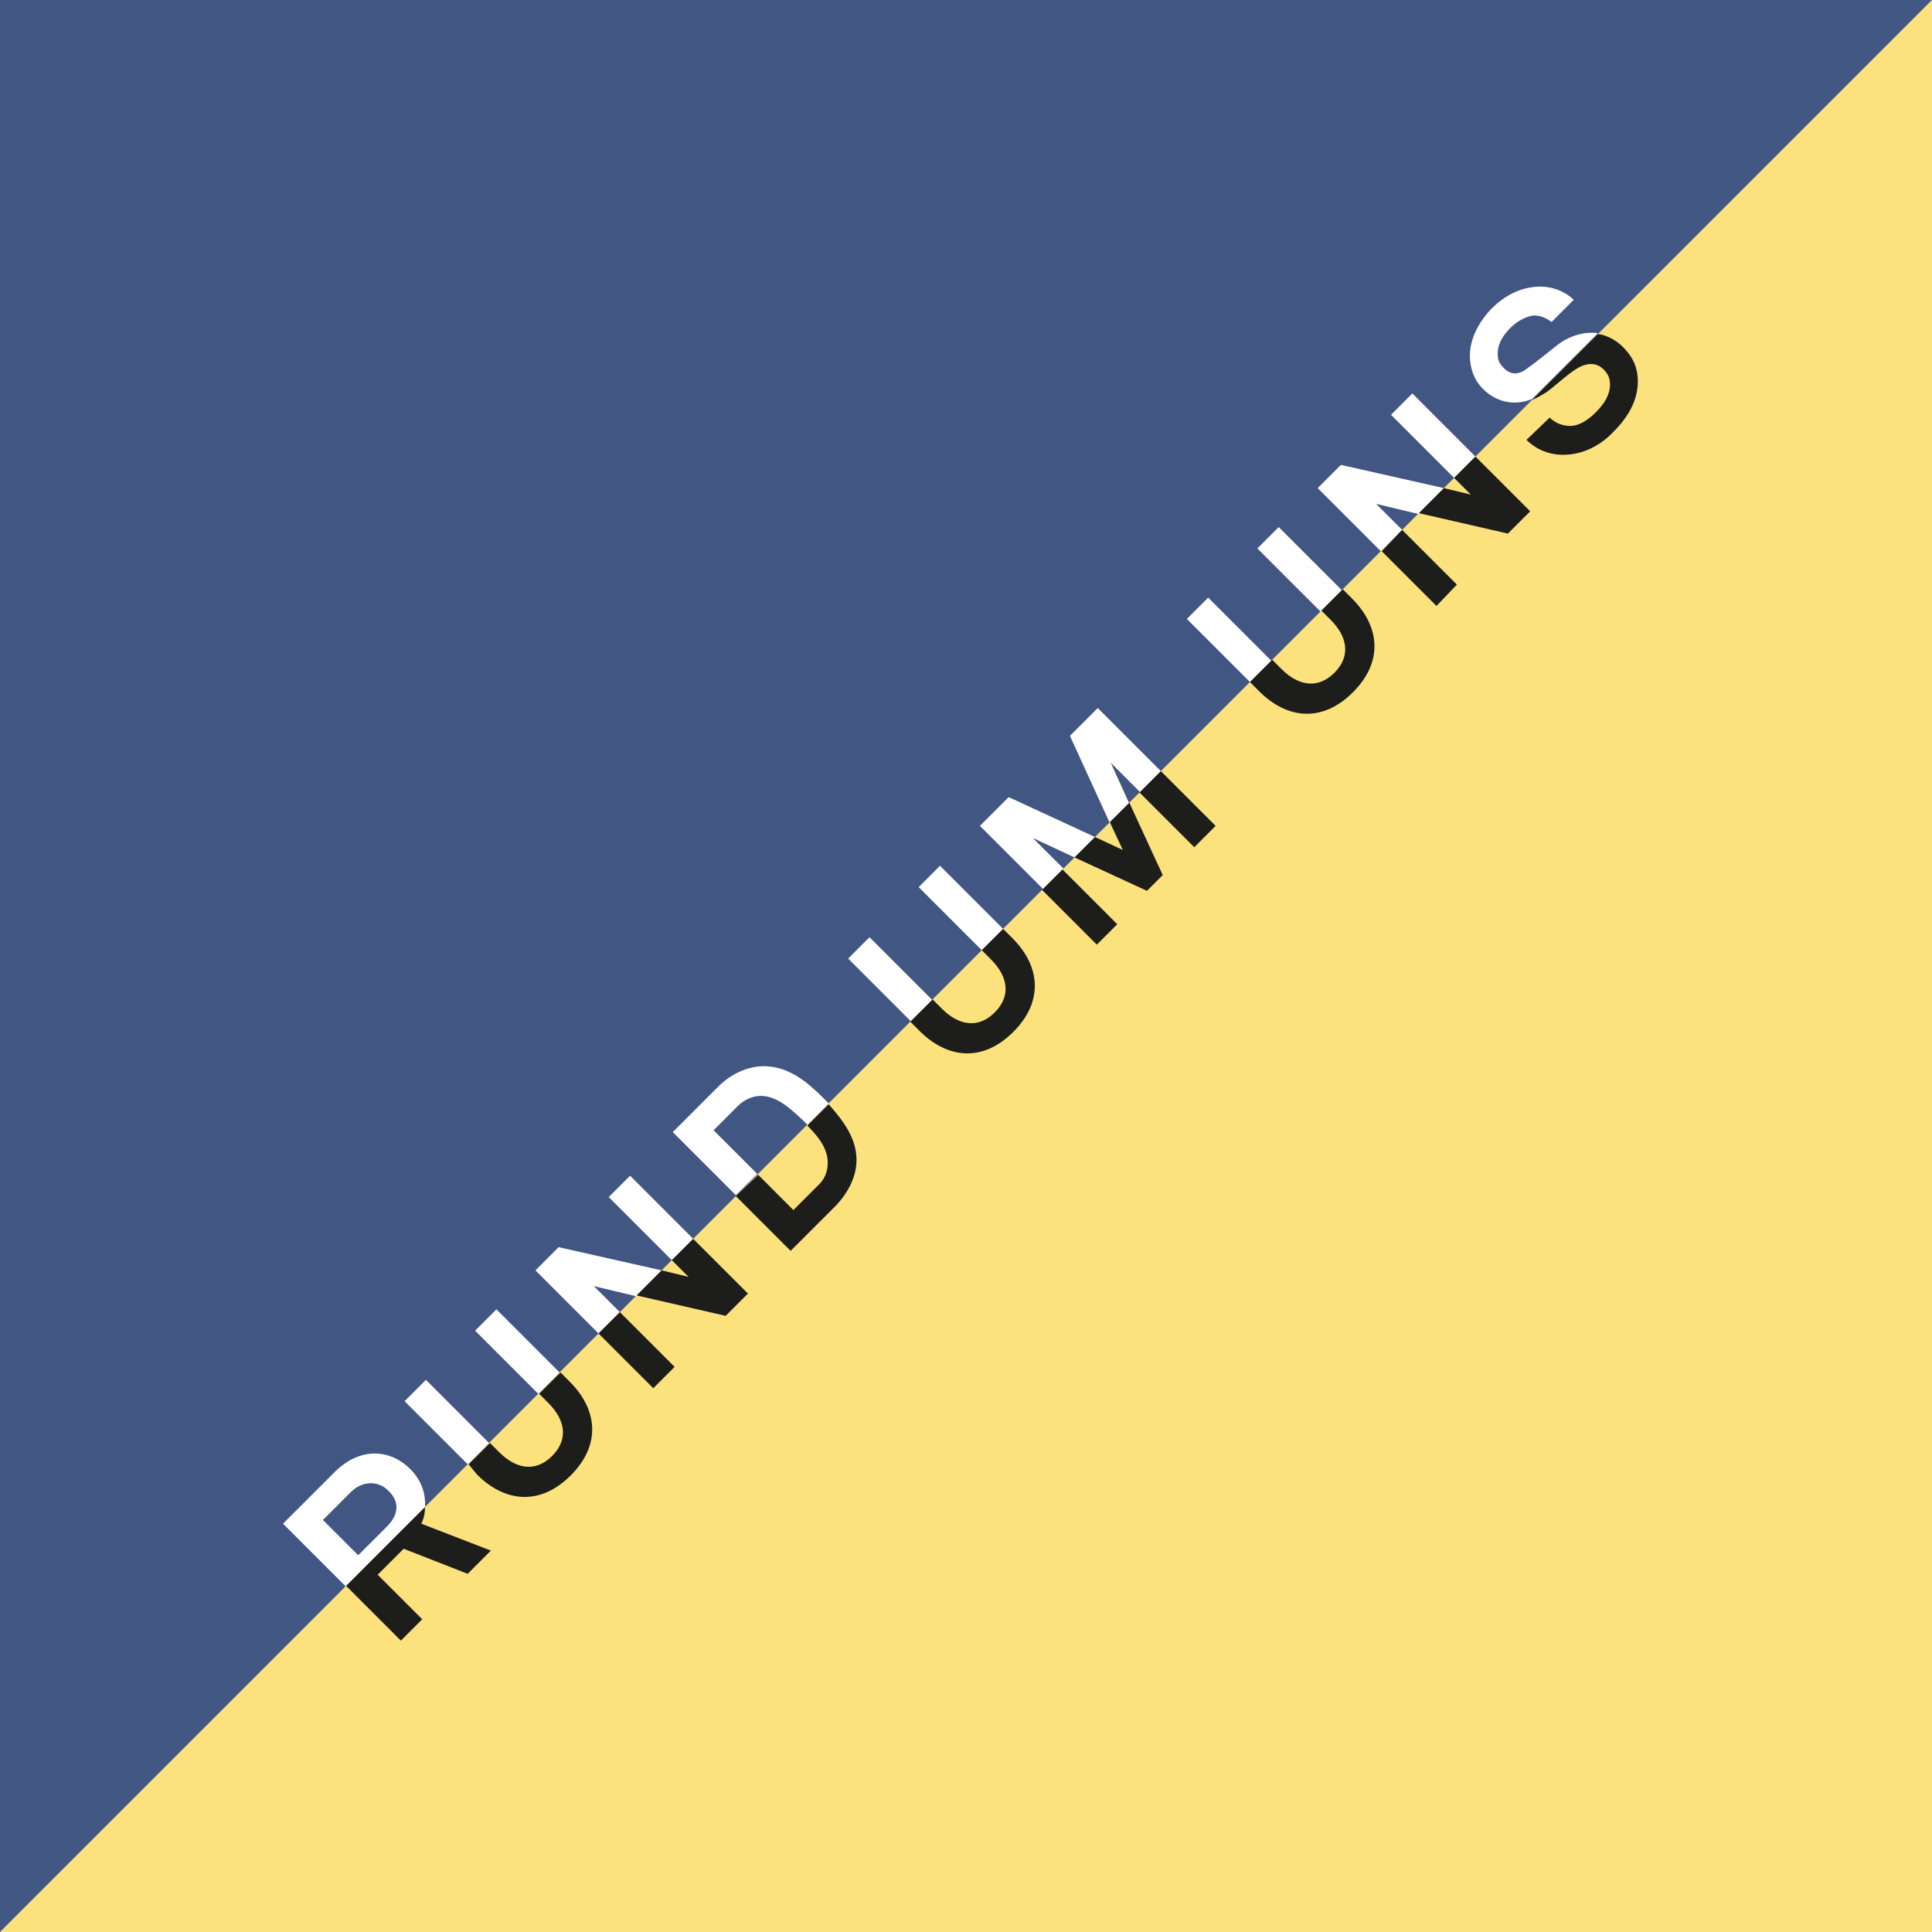 <?xml version="1.0" encoding="utf-8"?>
<!-- Generator: Adobe Illustrator 21.0.0, SVG Export Plug-In . SVG Version: 6.00 Build 0)  -->
<svg version="1.1" id="Ebene_1" xmlns="http://www.w3.org/2000/svg" xmlns:xlink="http://www.w3.org/1999/xlink" x="0px" y="0px"
	 viewBox="0 0 208.2 208.2" style="enable-background:new 0 0 208.2 208.2;" xml:space="preserve">
<rect x="0" y="0" width="208.2" height="208.2" fill="#808080" stroke="none"/>
<style type="text/css">
	.st0{fill:#415682;}
	.st1{fill:#FBE27C;}
	.st2{clip-path:url(#SVGID_2_);fill:#FFFFFF;}
	.st3{clip-path:url(#SVGID_2_);fill:#1D1D1B;}
</style>
<polygon class="st0" points="0,0 0,208.2 208.2,0 "/>
<polygon class="st1" points="208.2,0 0,208.2 208.2,208.2 "/>
<g>
	<defs>
		<rect id="SVGID_1_" x="0" width="208.2" height="208.2"/>
	</defs>
	<clipPath id="SVGID_2_">
		<use xlink:href="#SVGID_1_"  style="overflow:visible;"/>
	</clipPath>
	<path class="st2" d="M41.7,164.5l-3.1,3.1l-3.8-3.8l3-3c1.3-1.3,3-1.2,4-0.2C43.1,161.8,43,163.2,41.7,164.5 M44.2,158.3
		c-2-2-5.3-2.6-8.3,0.5l-5.4,5.4l6.8,6.8l8.5-8.5C45.9,160.9,45.4,159.5,44.2,158.3 M52.7,155.5l-6.8-6.8l-2.3,2.3l6.8,6.8
		L52.7,155.5z M60.3,147.9l-6.8-6.8l-2.3,2.3l6.8,6.8L60.3,147.9z M71.3,136.9l-11.1-2.5l-2.5,2.5l6.8,6.8l2.3-2.3l-2.8-2.8l4.6,1.1
		L71.3,136.9z M74.7,133.5l-6.8-6.8l-2.3,2.3l6.8,6.8L74.7,133.5z M89.3,118.9c-0.2-0.2-0.3-0.3-0.5-0.5c-1.8-1.8-3.8-3.5-6.5-3.5
		c-1.7,0-3.5,0.8-4.9,2.2l-4.9,4.9l6.8,6.8l2.3-2.3l-4.7-4.7l2.6-2.6c0.7-0.7,1.6-1.1,2.5-1.1c1.8,0,3.3,1.5,4.5,2.6
		c0.2,0.2,0.3,0.3,0.5,0.5L89.3,118.9z M100.5,107.8l-6.8-6.8l-2.3,2.3l6.8,6.8L100.5,107.8z M108.1,100.1l-6.8-6.8L99,95.6l6.8,6.8
		L108.1,100.1z M118,90.2l-9.3-4.3l-3.1,3.1l6.8,6.8l2.2-2.2l-3.3-3.3l4.5,2.1L118,90.2z M125.1,83.1l-6.8-6.8l-3,3l4.3,9.4l2.1-2.1
		l-2-4.4l3.2,3.2L125.1,83.1z M137,71.2l-6.8-6.8l-2.3,2.3l6.8,6.8L137,71.2z M144.6,63.6l-6.8-6.8l-2.3,2.3l6.8,6.8L144.6,63.6z
		 M155.6,52.6l-11.1-2.5l-2.5,2.5l6.8,6.8l2.3-2.3l-2.8-2.8l4.6,1.1L155.6,52.6z M159,49.2l-6.8-6.8l-2.3,2.3l6.8,6.8L159,49.2z
		 M162,39.6c-0.5-0.5-0.6-0.9-0.6-1.5c0-1.1,0.6-2,1.4-2.8c0.7-0.7,1.8-1.3,2.6-1.3c0.6,0,1.3,0.3,1.8,0.7l2.4-2.4
		c-1.1-1-2.5-1.5-4-1.4c-1.7,0.1-3.4,0.9-4.8,2.3c-1.5,1.5-2.4,3.4-2.4,5.1c0,1.3,0.4,2.6,1.4,3.6c1.6,1.6,3.6,1.8,5.3,1.1l7.1-7.1
		c-1.5-0.2-3.1,0.3-4.4,1.3c-0.9,0.7-2.2,1.8-3.1,2.4C163.8,40.4,162.8,40.5,162,39.6"/>
	<path class="st3" d="M164.5,47.4c1.2,1.2,2.8,1.7,4.3,1.6c2-0.1,3.8-1.1,5.1-2.5c1.6-1.6,2.6-3.4,2.6-5.4c0-1.3-0.4-2.5-1.6-3.7
		c-0.8-0.8-1.8-1.3-2.7-1.4l-7.1,7.1c0.5-0.2,1-0.5,1.5-0.8c1-0.7,2.1-1.8,3.2-2.5c0.9-0.6,2.1-0.9,3,0c0.6,0.6,0.7,1.1,0.7,1.7
		c0,1-0.6,2-1.5,2.9c-0.7,0.7-1.7,1.5-2.8,1.5c-0.8,0-1.6-0.3-2.2-0.9L164.5,47.4z M152.9,55.3l9.6,2.2l2.4-2.4l-5.9-5.9l-2.3,2.3
		l1.8,1.8l-2.9-0.7L152.9,55.3z M148.9,59.4l5.9,5.9L157,63l-5.9-5.9L148.9,59.4z M134.7,73.5l1,1c3,3,6.8,3.4,10.1,0.1
		c3.3-3.3,2.9-7.1-0.1-10.1l-1-1l-2.3,2.3l1,1c1.8,1.8,2.2,3.9,0.4,5.7s-3.9,1.4-5.7-0.4l-1-1L134.7,73.5z M122.8,85.4l5.9,5.9
		L131,89l-5.9-5.9L122.8,85.4z M115.8,92.4l7.8,3.6l1.7-1.7l-3.6-7.8l-2.1,2.1l1.4,3l-3-1.4L115.8,92.4z M112.3,95.9l5.9,5.9
		l2.2-2.2l-5.9-5.9L112.3,95.9z M98.1,110.1l1,1c3,3,6.8,3.4,10.1,0.1c3.3-3.3,2.9-7.1-0.1-10.1l-1-1l-2.3,2.3l1,1
		c1.8,1.8,2.2,3.9,0.4,5.7c-1.8,1.8-3.9,1.4-5.7-0.4l-1-1L98.1,110.1z M79.3,128.9l5.9,5.9l4.9-4.9c1.4-1.5,2.2-3.2,2.2-4.9
		c0-2.4-1.5-4.3-3-6l-2.3,2.3c1.1,1.1,2.2,2.4,2.2,4c0,0.9-0.3,1.8-1.1,2.5l-2.6,2.6l-3.8-3.8L79.3,128.9z M68.6,139.6l9.6,2.2
		l2.4-2.4l-5.9-5.9l-2.3,2.3l1.8,1.8l-2.9-0.7L68.6,139.6z M64.5,143.7l5.9,5.9l2.3-2.3l-5.9-5.9L64.5,143.7z M51.4,158.9
		c3,3,6.8,3.4,10.1,0.1c3.3-3.3,2.9-7.1-0.1-10.1l-1-1l-2.3,2.3l1,1c1.8,1.8,2.2,3.9,0.4,5.7c-1.8,1.8-3.9,1.4-5.7-0.4l-1-1
		l-2.3,2.3L51.4,158.9z M37.3,170.9l5.9,5.9l2.3-2.3l-4.8-4.8l2.8-2.8l6.9,2.7l2.5-2.5l-7.5-2.9c0.3-0.6,0.4-1.2,0.4-1.8L37.3,170.9
		z"/>
</g>
</svg>
